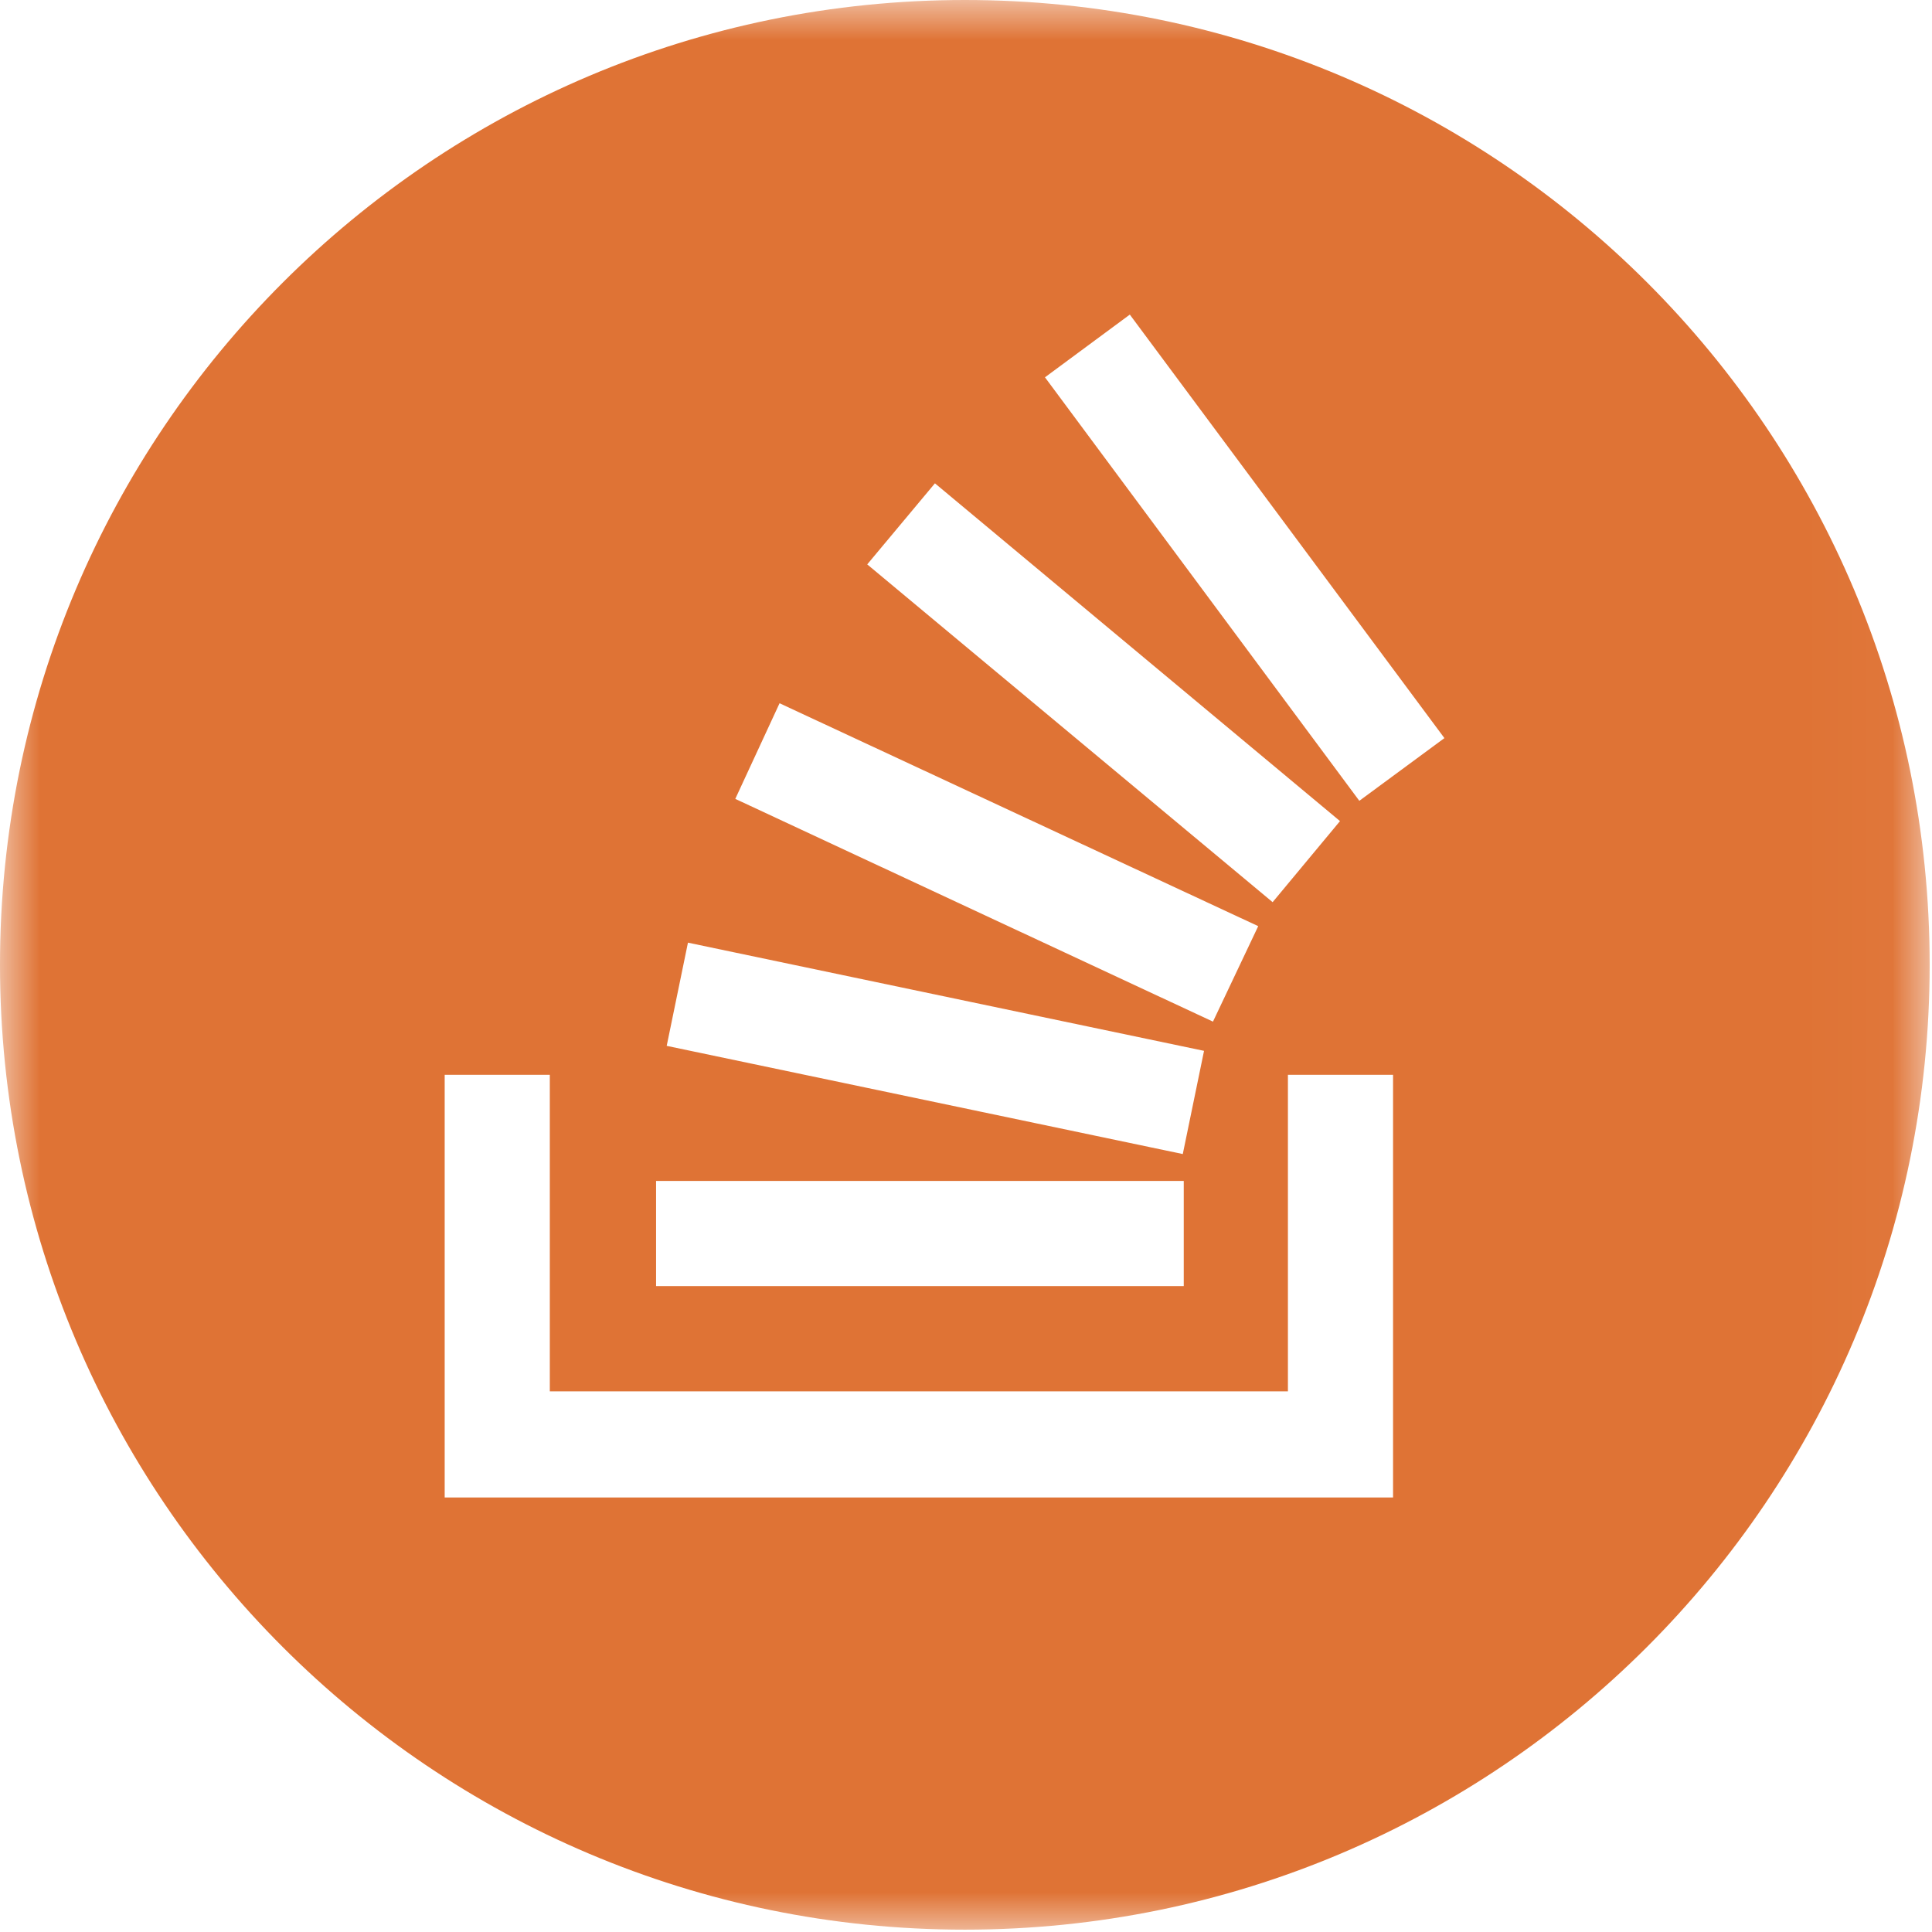 <svg width="24" height="24" viewBox="0 0 24 24" fill="none" xmlns="http://www.w3.org/2000/svg">
<g clipPath="url(#clip0_505_269)">
<mask id="mask0_505_269" style="mask-type:luminance" maskUnits="userSpaceOnUse" x="0" y="0" width="24" height="24">
<path d="M23.974 0H0V24H23.974V0Z" fill="white"/>
</mask>
<g mask="url(#mask0_505_269)">
<path d="M11.985 0C5.369 0 0 5.369 0 11.985C0 18.602 5.369 23.971 11.985 23.971C18.602 23.971 23.971 18.602 23.971 11.985C23.971 5.369 18.613 0 11.985 0ZM11.614 6.004L16.646 10.2L15.809 11.207L10.773 7.011L11.614 6.004ZM9.684 8.736L15.63 11.505L15.068 12.691L9.134 9.924L9.684 8.736ZM8.546 11.71L14.957 13.054L14.693 14.336L8.282 12.992L8.546 11.71ZM8.15 14.67H14.705V15.976H8.15V14.67ZM17.319 18.602H5.524V13.352H6.83V17.284H15.999V13.352H17.305V18.602H17.319ZM16.886 9.948L12.981 4.687L14.035 3.908L17.943 9.169L16.886 9.948Z" fill="#DF7335"/>
</g>
</g>
<defs>
<clipPath id="clip0_505_269">
<rect width="23.974" height="24" fill="white"/>
</clipPath>
</defs>
</svg>
